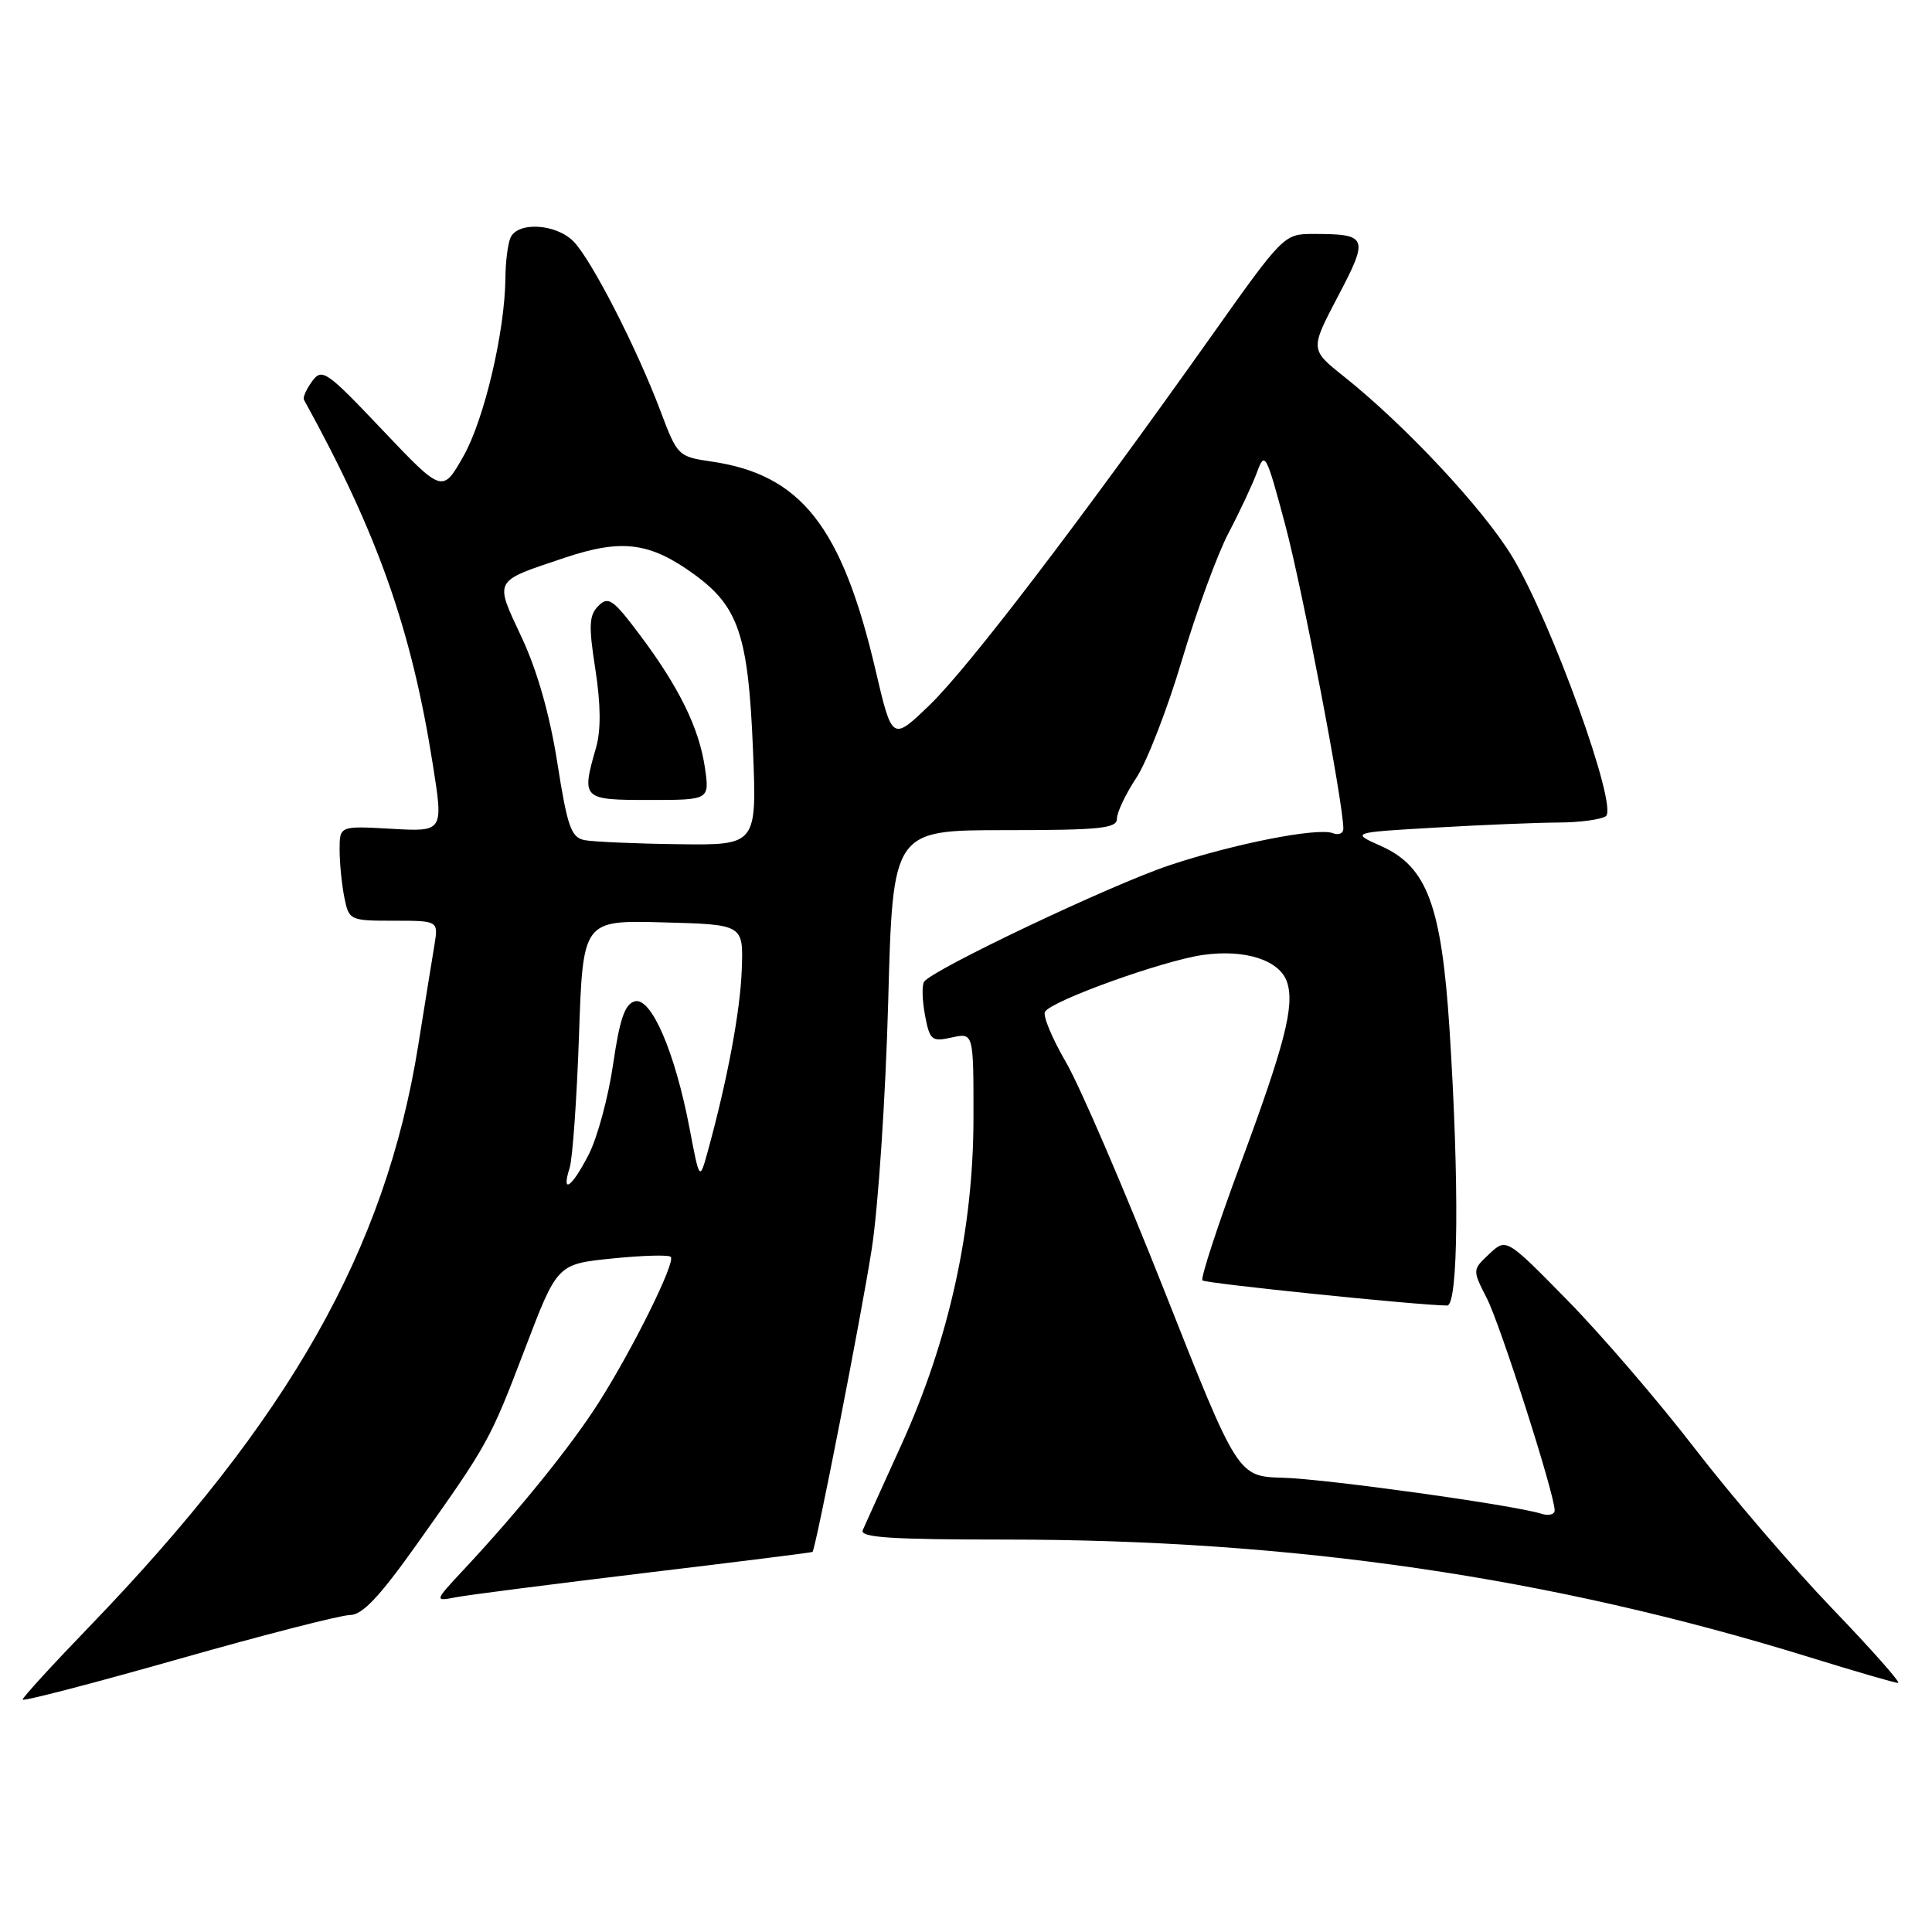 <?xml version="1.0" encoding="UTF-8" standalone="no"?>
<!DOCTYPE svg PUBLIC "-//W3C//DTD SVG 1.1//EN" "http://www.w3.org/Graphics/SVG/1.1/DTD/svg11.dtd" >
<svg xmlns="http://www.w3.org/2000/svg" xmlns:xlink="http://www.w3.org/1999/xlink" version="1.1" viewBox="0 0 256 256">
 <g >
 <path fill="currentColor"
d=" M 46.38 214.00 C 48.00 214.00 50.28 211.59 55.14 204.75 C 64.70 191.30 64.90 190.94 69.57 178.70 C 73.84 167.50 73.84 167.50 81.10 166.76 C 85.09 166.35 88.59 166.25 88.88 166.54 C 89.56 167.22 83.85 178.76 79.30 185.90 C 75.65 191.63 68.80 200.10 61.57 207.85 C 57.50 212.21 57.50 212.21 60.50 211.63 C 62.15 211.32 73.40 209.88 85.50 208.42 C 97.60 206.97 107.57 205.72 107.66 205.64 C 108.08 205.28 114.12 174.41 115.51 165.50 C 116.37 160.00 117.35 145.26 117.69 132.75 C 118.30 110.00 118.30 110.00 133.15 110.00 C 145.78 110.00 148.00 109.77 148.00 108.48 C 148.00 107.64 149.15 105.21 150.56 103.08 C 151.97 100.95 154.69 93.93 156.61 87.48 C 158.53 81.02 161.31 73.44 162.79 70.62 C 164.27 67.81 165.97 64.17 166.57 62.55 C 167.59 59.75 167.78 60.11 170.30 69.55 C 172.58 78.09 178.00 106.42 178.00 109.80 C 178.00 110.43 177.38 110.70 176.61 110.40 C 174.58 109.63 163.63 111.77 155.00 114.64 C 147.29 117.20 123.40 128.54 122.44 130.10 C 122.14 130.57 122.20 132.57 122.57 134.54 C 123.20 137.85 123.45 138.06 126.12 137.47 C 129.00 136.84 129.00 136.84 128.99 148.17 C 128.98 162.89 125.74 177.57 119.45 191.41 C 116.93 196.96 114.62 202.06 114.32 202.75 C 113.90 203.73 118.05 204.00 133.21 204.00 C 171.39 204.00 205.45 208.98 239.64 219.55 C 245.77 221.45 251.11 223.00 251.51 223.00 C 251.92 223.00 247.99 218.56 242.78 213.14 C 237.57 207.71 229.36 198.15 224.54 191.89 C 219.71 185.62 212.12 176.80 207.67 172.27 C 199.59 164.04 199.59 164.04 197.34 166.15 C 195.09 168.26 195.09 168.26 197.01 172.02 C 198.83 175.59 206.00 198.00 206.00 200.13 C 206.00 200.68 205.21 200.89 204.25 200.58 C 200.61 199.43 175.77 195.97 170.01 195.81 C 164.01 195.64 164.01 195.64 154.30 171.07 C 148.96 157.56 143.09 143.91 141.24 140.74 C 139.40 137.57 138.15 134.57 138.47 134.06 C 139.38 132.58 154.04 127.31 159.36 126.54 C 165.01 125.73 169.62 127.24 170.56 130.19 C 171.55 133.31 170.24 138.40 164.33 154.34 C 161.31 162.50 159.06 169.39 159.33 169.66 C 159.73 170.06 187.81 172.95 191.75 172.99 C 193.24 173.00 193.38 156.80 192.07 136.39 C 191.01 119.98 189.09 114.84 183.03 112.12 C 178.97 110.31 178.97 110.31 190.24 109.66 C 196.43 109.30 203.75 109.00 206.50 108.99 C 209.25 108.98 212.07 108.61 212.77 108.16 C 214.49 107.07 205.61 82.42 200.38 73.76 C 196.54 67.42 186.18 56.33 178.04 49.86 C 173.59 46.31 173.59 46.31 177.29 39.26 C 181.42 31.41 181.25 31.00 173.97 31.00 C 170.14 31.00 170.01 31.13 160.36 44.75 C 142.96 69.28 128.37 88.39 123.24 93.36 C 118.22 98.21 118.22 98.21 116.03 88.86 C 111.57 69.77 106.15 62.87 94.24 61.15 C 89.87 60.51 89.75 60.39 87.53 54.50 C 84.39 46.14 78.33 34.33 75.97 31.97 C 73.59 29.59 68.46 29.35 67.61 31.58 C 67.27 32.45 66.98 34.81 66.97 36.83 C 66.90 43.97 64.17 55.55 61.42 60.43 C 58.63 65.35 58.63 65.35 50.69 56.99 C 43.24 49.13 42.67 48.74 41.36 50.52 C 40.60 51.56 40.11 52.66 40.27 52.96 C 50.05 70.69 54.53 83.39 57.36 101.36 C 58.76 110.21 58.76 110.21 51.88 109.82 C 45.00 109.43 45.00 109.43 45.00 112.59 C 45.00 114.33 45.28 117.16 45.62 118.88 C 46.24 121.95 46.34 122.00 52.17 122.00 C 58.09 122.00 58.09 122.00 57.56 125.25 C 57.26 127.04 56.30 133.00 55.42 138.50 C 51.09 165.59 38.40 188.00 11.78 215.60 C 6.95 220.60 3.00 224.92 3.00 225.20 C 3.00 225.48 12.27 223.07 23.60 219.85 C 34.93 216.63 45.18 214.00 46.38 214.00 Z  M 75.48 154.75 C 75.87 153.51 76.43 145.62 76.72 137.22 C 77.24 121.93 77.24 121.93 87.87 122.22 C 98.50 122.50 98.50 122.50 98.29 128.42 C 98.10 133.94 96.39 143.08 93.80 152.50 C 92.70 156.50 92.70 156.50 91.37 149.51 C 89.44 139.40 86.30 132.11 84.12 132.68 C 82.80 133.03 82.12 134.99 81.24 141.02 C 80.61 145.36 79.16 150.73 78.02 152.95 C 75.78 157.34 74.33 158.37 75.48 154.75 Z  M 77.45 111.32 C 75.68 110.97 75.18 109.55 73.85 101.08 C 72.85 94.71 71.18 88.84 69.12 84.45 C 65.50 76.70 65.27 77.11 74.81 73.91 C 82.39 71.37 86.10 71.84 91.96 76.09 C 97.86 80.36 99.15 84.18 99.77 99.25 C 100.29 112.00 100.29 112.00 89.89 111.86 C 84.18 111.79 78.58 111.54 77.45 111.32 Z  M 93.41 101.75 C 92.64 96.48 90.00 91.09 84.80 84.15 C 81.24 79.41 80.61 78.96 79.29 80.28 C 78.05 81.52 77.98 82.88 78.89 88.70 C 79.61 93.35 79.64 96.78 78.98 99.06 C 77.02 105.89 77.14 106.00 86.01 106.00 C 94.02 106.00 94.02 106.00 93.41 101.75 Z "/>
</g>
</svg>